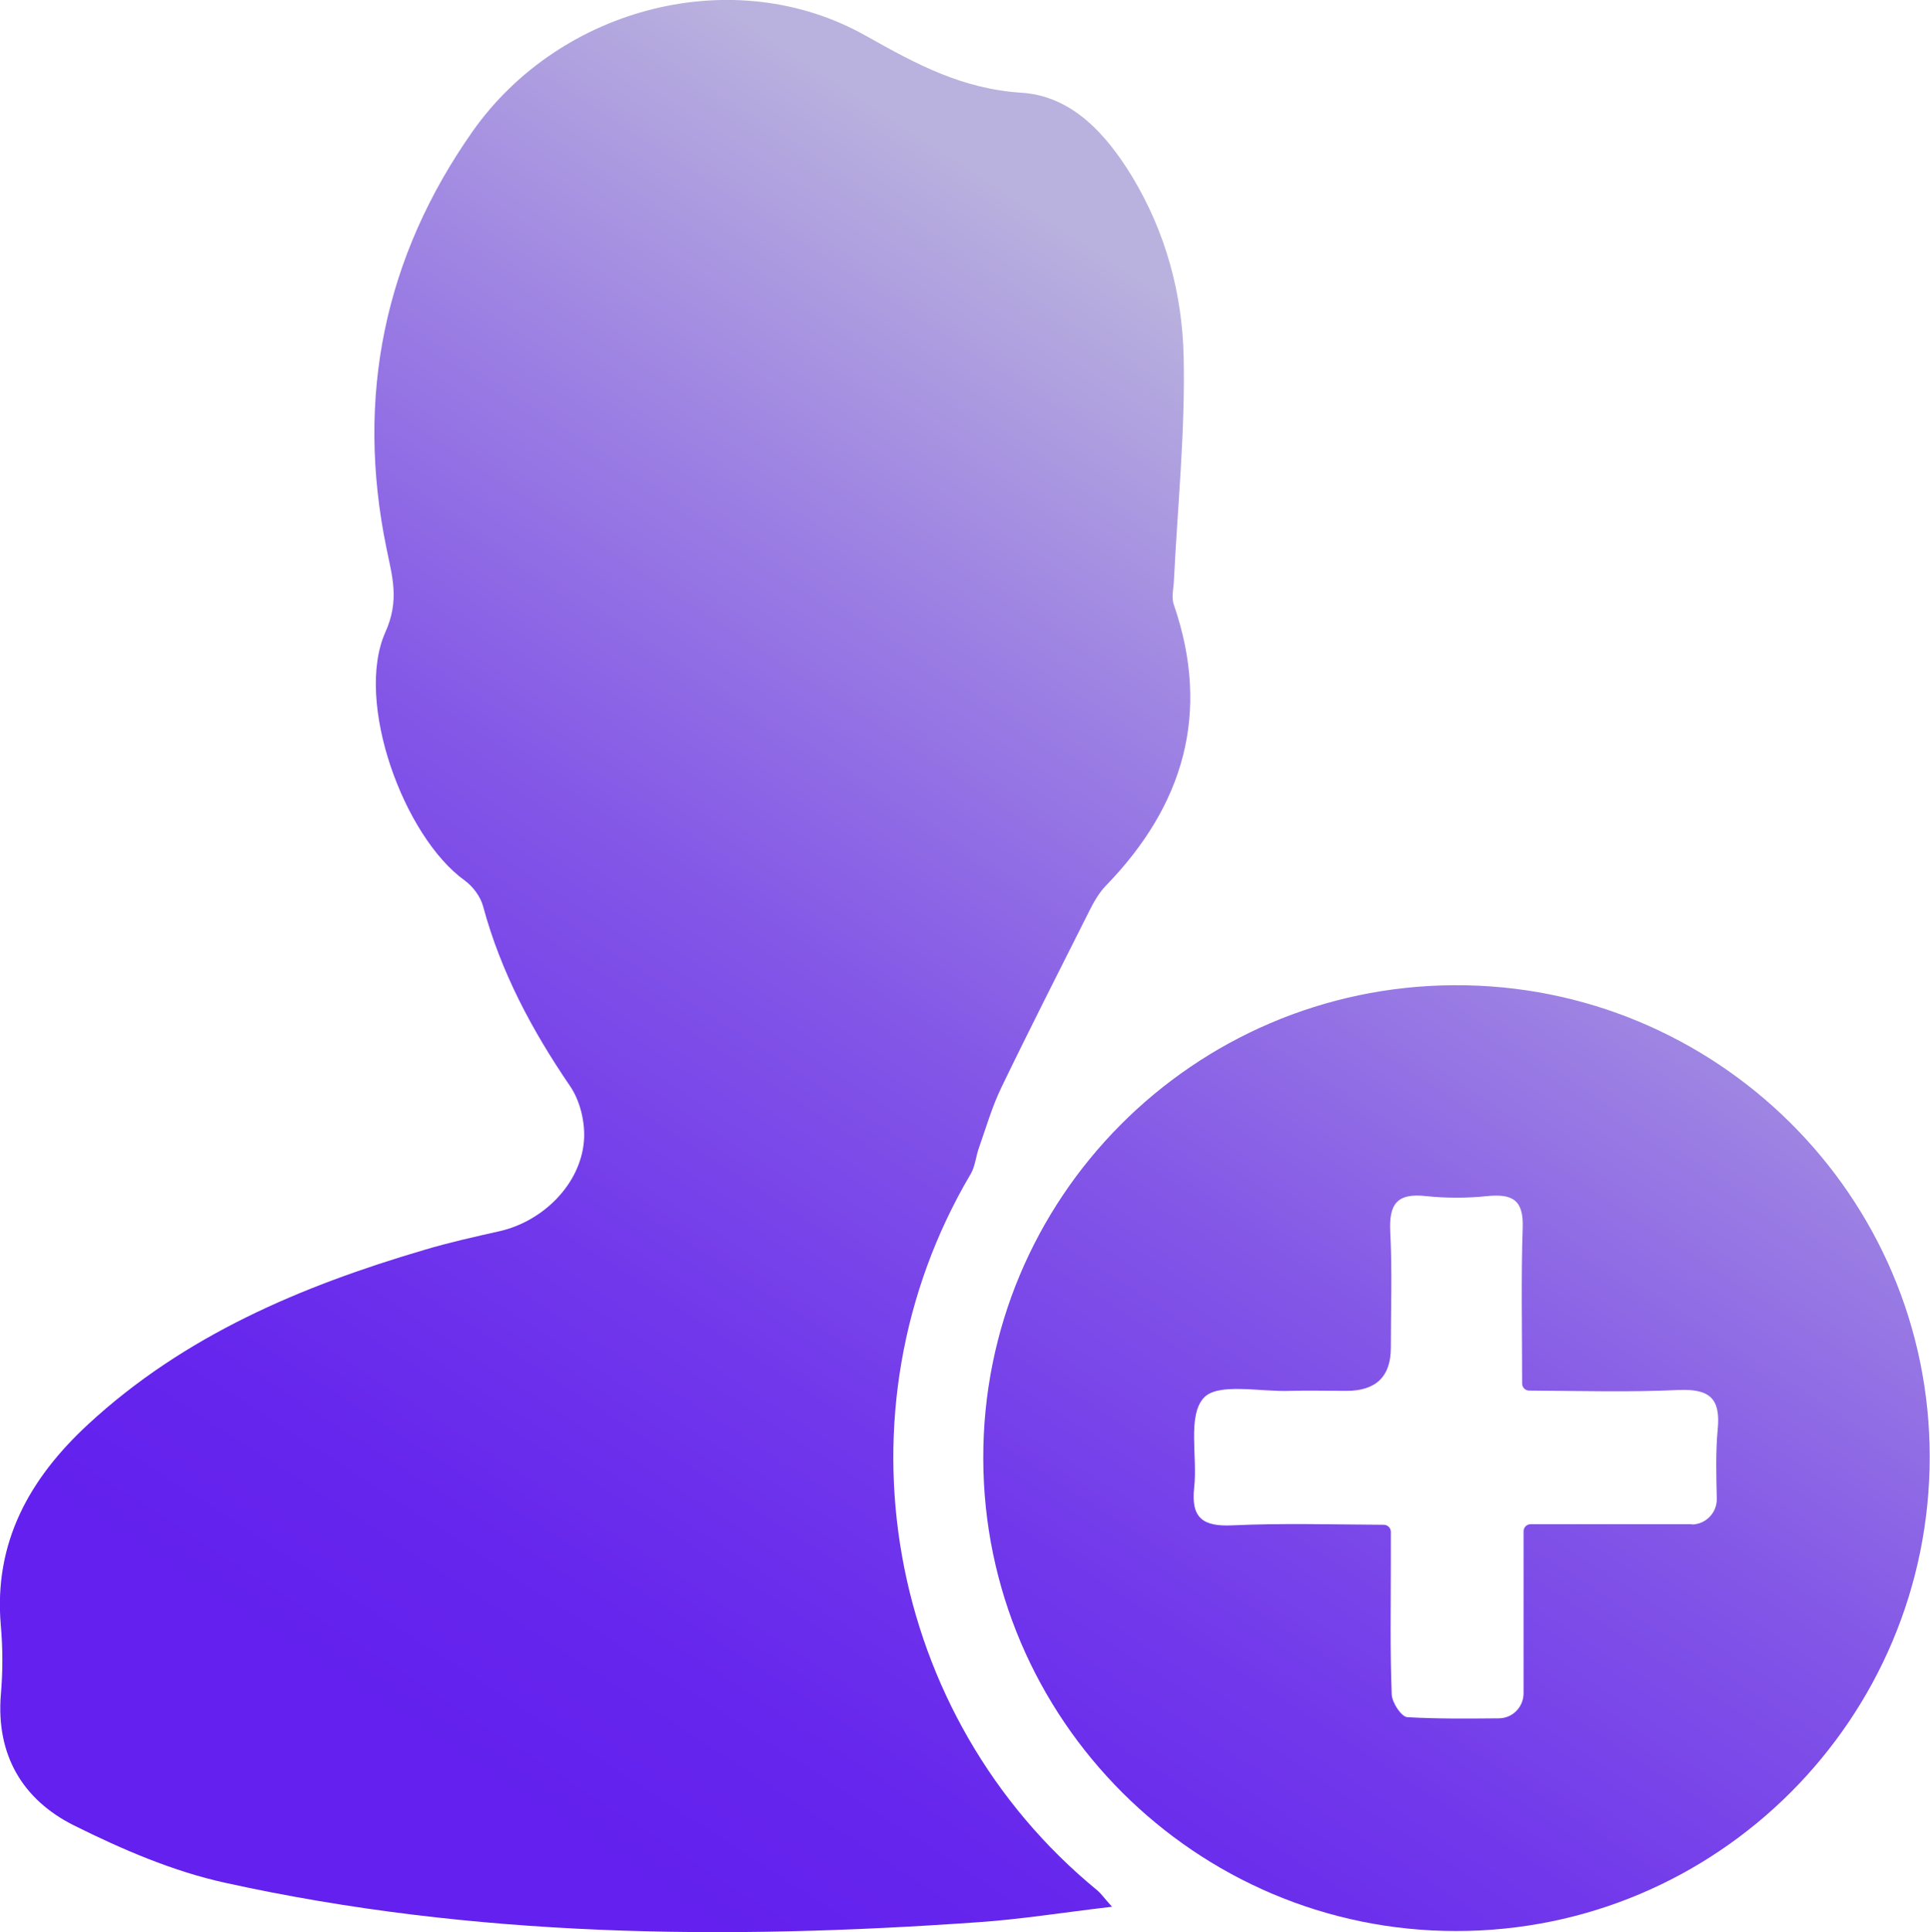 <?xml version="1.0" encoding="UTF-8"?><svg id="a" xmlns="http://www.w3.org/2000/svg" xmlns:xlink="http://www.w3.org/1999/xlink" viewBox="0 0 67.62 67.68"><defs><style>.d{fill:url(#c);}.e{fill:url(#b);}</style><linearGradient id="b" x1="43.24" y1="11.83" x2="12.24" y2="59.59" gradientTransform="matrix(1, 0, 0, 1, 0, 0)" gradientUnits="userSpaceOnUse"><stop offset="0" stop-color="#b9b1de"/><stop offset=".24" stop-color="#9c80e3"/><stop offset=".47" stop-color="#8356e7"/><stop offset=".69" stop-color="#7138eb"/><stop offset=".87" stop-color="#6626ed"/><stop offset="1" stop-color="#6320ee"/></linearGradient><linearGradient id="c" x1="66.64" y1="27.02" x2="35.64" y2="74.78" xlink:href="#b"/></defs><path class="e" d="M38.96,66.79c-1.72,.2-3.19,.44-4.67,.54-8.86,.63-17.69,.54-26.4-1.38-1.83-.4-3.61-1.17-5.3-2.01-1.8-.9-2.73-2.47-2.56-4.58,.07-.8,.07-1.61,0-2.41-.26-2.92,1.01-5.17,3.07-7.07,3.36-3.1,7.45-4.83,11.77-6.1,.87-.26,1.77-.46,2.66-.66,1.5-.35,2.81-1.64,2.93-3.16,.05-.63-.13-1.4-.49-1.92-1.33-1.95-2.42-3.99-3.04-6.28-.09-.35-.36-.71-.65-.92-2.14-1.54-3.86-6.26-2.78-8.69,.51-1.13,.24-1.96,.04-2.95-1.09-5.3-.07-10.21,3.02-14.6C19.65,.22,25.75-1.33,30.33,1.25c1.78,1,3.38,1.87,5.48,2,1.76,.12,2.96,1.46,3.87,2.96,1.16,1.93,1.74,4.07,1.79,6.26,.06,2.61-.21,5.24-.34,7.86-.01,.29-.1,.6,0,.86,1.3,3.79,.34,7.03-2.39,9.84-.24,.25-.42,.57-.58,.89-1.03,2.05-2.07,4.09-3.07,6.16-.33,.68-.54,1.41-.79,2.12-.11,.3-.13,.65-.29,.92-4.92,8.33-2.97,19.03,4.44,25.1,.11,.09,.19,.21,.51,.57Z"/><path class="d" d="M34.45,51.1c-.03-9.12,7.35-16.54,16.49-16.59,9.18-.05,16.67,7.37,16.67,16.52,0,9.17-7.44,16.62-16.6,16.61-9.11,0-16.54-7.42-16.56-16.54Zm24.82,2.3c.49,0,.89-.41,.88-.9-.02-.85-.04-1.64,.03-2.41,.12-1.14-.31-1.45-1.4-1.4-1.7,.08-3.4,.03-5.2,.02-.14,0-.25-.11-.25-.25,0-1.92-.04-3.7,.02-5.47,.03-.94-.34-1.19-1.27-1.09-.7,.07-1.4,.07-2.09,0-1.07-.13-1.33,.3-1.28,1.26,.07,1.35,.02,2.7,.02,4.05q0,1.51-1.56,1.51c-.66,0-1.32-.02-1.97,0-1.05,.04-2.54-.3-3.03,.25-.57,.63-.21,2.06-.33,3.13-.12,1.07,.3,1.38,1.34,1.33,1.73-.08,3.46-.03,5.3-.02,.14,0,.25,.11,.25,.25,0,.43,0,.76,0,1.09,0,1.53-.03,3.07,.03,4.6,.01,.29,.34,.79,.55,.8,1.04,.06,2.08,.05,3.2,.04,.48,0,.87-.39,.87-.88v-5.67c0-.14,.11-.25,.25-.25h5.65Z"/></svg>